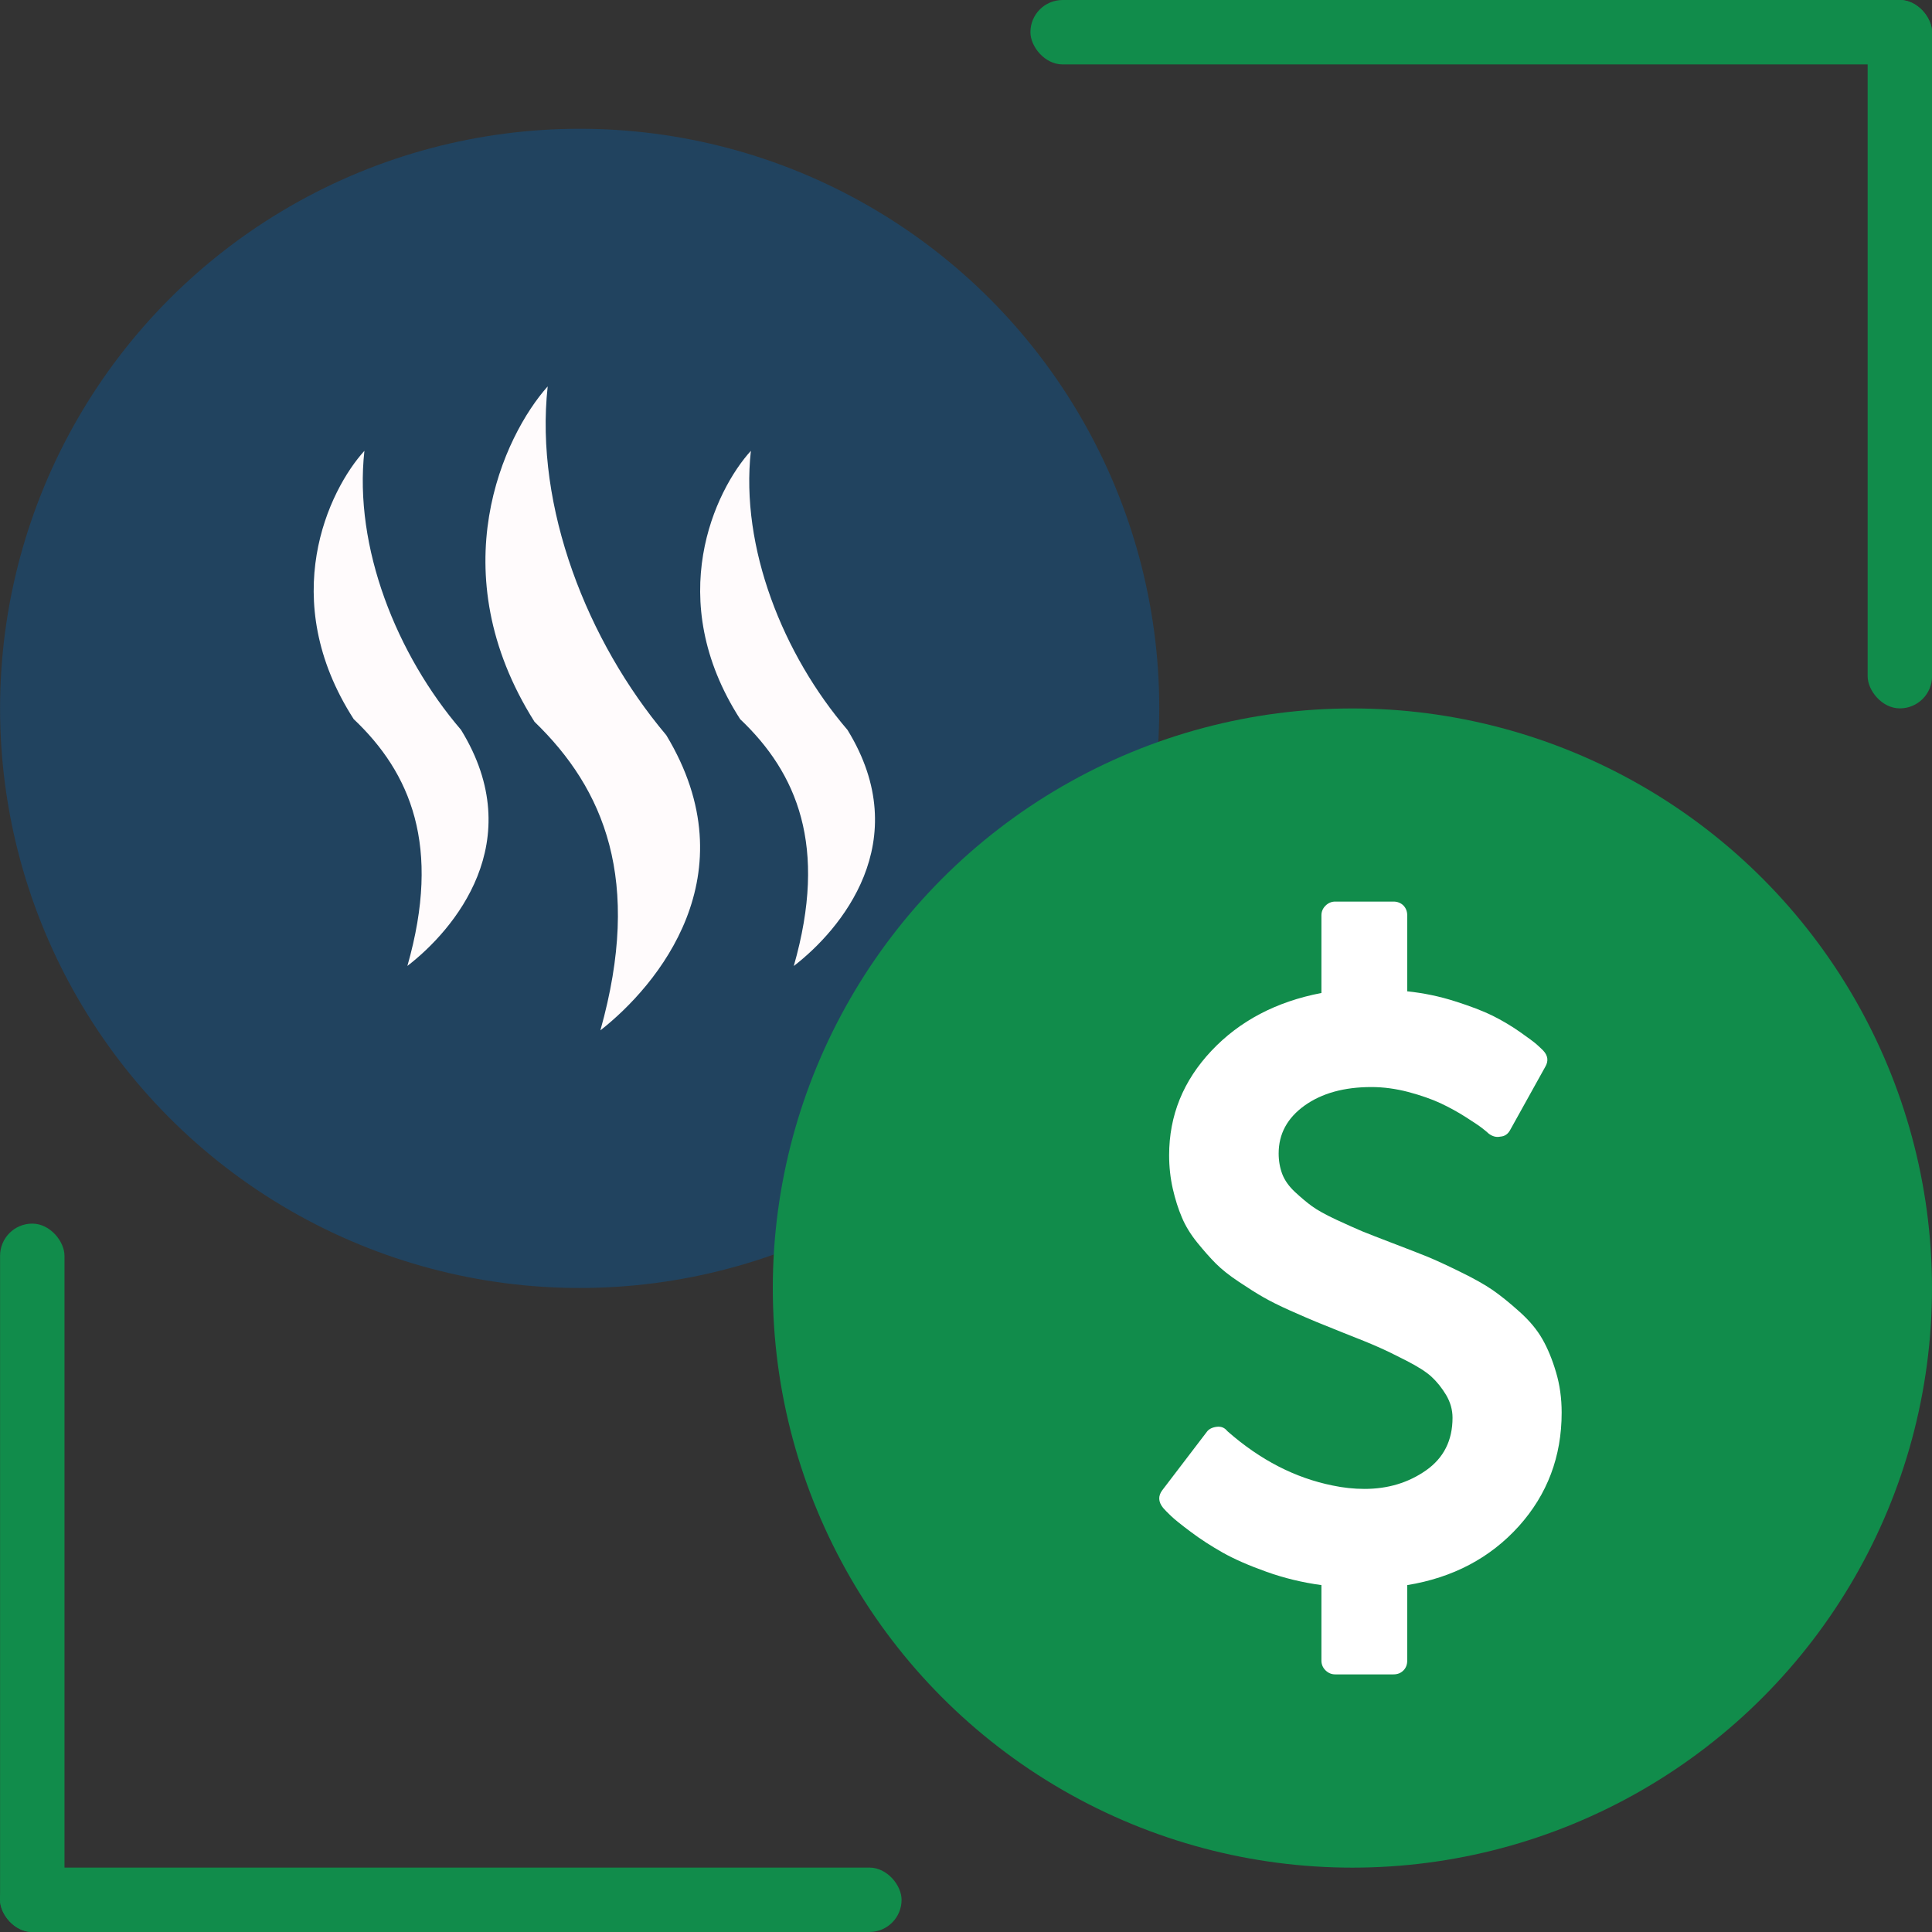 <svg width="29" height="29" viewBox="0 0 29 29" fill="none" xmlns="http://www.w3.org/2000/svg">
<rect x="0" y="0" width="29" height="29" fill="#333333" stroke="none"/>
<circle cx="8.701" cy="10.633" r="8.7" fill="#21435F"/>
<circle cx="20.3" cy="19.334" r="8.7" fill="#118C4B"/>
<path d="M23.356 20.596C23.3 20.406 23.232 20.241 23.152 20.101C23.072 19.96 22.958 19.823 22.809 19.69C22.66 19.556 22.526 19.448 22.408 19.366C22.289 19.284 22.126 19.192 21.919 19.091C21.712 18.989 21.548 18.914 21.427 18.864C21.306 18.815 21.131 18.747 20.903 18.66C20.7 18.583 20.549 18.523 20.449 18.483C20.35 18.441 20.22 18.383 20.058 18.308C19.896 18.232 19.775 18.165 19.695 18.107C19.615 18.049 19.53 17.977 19.439 17.893C19.349 17.809 19.285 17.72 19.248 17.625C19.212 17.53 19.193 17.426 19.193 17.314C19.193 17.02 19.323 16.781 19.582 16.595C19.841 16.41 20.175 16.317 20.585 16.317C20.767 16.317 20.951 16.342 21.139 16.391C21.326 16.441 21.487 16.497 21.621 16.559C21.755 16.622 21.881 16.691 22 16.767C22.119 16.842 22.203 16.899 22.253 16.938C22.302 16.977 22.334 17.003 22.346 17.016C22.403 17.059 22.461 17.074 22.521 17.061C22.586 17.057 22.636 17.023 22.67 16.958L23.195 16.013C23.246 15.926 23.236 15.845 23.162 15.767C23.136 15.741 23.104 15.711 23.065 15.676C23.026 15.642 22.942 15.579 22.812 15.488C22.683 15.398 22.546 15.317 22.402 15.245C22.257 15.174 22.069 15.102 21.838 15.029C21.607 14.955 21.369 14.906 21.123 14.88V13.74C21.123 13.68 21.103 13.63 21.065 13.591C21.026 13.553 20.976 13.533 20.916 13.533H20.042C19.986 13.533 19.937 13.554 19.896 13.595C19.855 13.636 19.835 13.684 19.835 13.74V14.905C19.157 15.035 18.607 15.324 18.184 15.773C17.761 16.222 17.549 16.744 17.549 17.34C17.549 17.516 17.568 17.685 17.604 17.844C17.641 18.004 17.686 18.147 17.741 18.275C17.794 18.402 17.871 18.527 17.97 18.65C18.07 18.773 18.163 18.879 18.252 18.968C18.34 19.056 18.456 19.148 18.598 19.242C18.74 19.337 18.862 19.414 18.964 19.472C19.065 19.53 19.2 19.598 19.368 19.673C19.537 19.748 19.669 19.805 19.766 19.845C19.863 19.883 19.996 19.937 20.165 20.006C20.398 20.097 20.57 20.167 20.682 20.217C20.795 20.266 20.937 20.335 21.11 20.424C21.282 20.512 21.409 20.593 21.488 20.666C21.568 20.74 21.641 20.83 21.706 20.938C21.77 21.046 21.803 21.16 21.803 21.281C21.803 21.622 21.67 21.885 21.405 22.071C21.139 22.257 20.832 22.349 20.482 22.349C20.323 22.349 20.163 22.332 20.003 22.298C19.442 22.185 18.918 21.916 18.43 21.488L18.417 21.475C18.378 21.428 18.327 21.409 18.262 21.417C18.193 21.426 18.143 21.452 18.113 21.495L17.446 22.369C17.381 22.456 17.386 22.544 17.459 22.634C17.481 22.66 17.518 22.699 17.573 22.751C17.626 22.803 17.727 22.884 17.874 22.994C18.02 23.104 18.18 23.207 18.353 23.305C18.525 23.402 18.744 23.498 19.01 23.593C19.275 23.688 19.55 23.754 19.835 23.793V24.926C19.835 24.982 19.855 25.031 19.896 25.072C19.938 25.113 19.986 25.133 20.042 25.133H20.916C20.977 25.133 21.026 25.114 21.065 25.075C21.104 25.036 21.123 24.986 21.123 24.926V23.793C21.809 23.681 22.367 23.386 22.797 22.91C23.226 22.433 23.441 21.864 23.441 21.204C23.441 20.988 23.413 20.786 23.356 20.596Z" fill="white"/>
<rect x="15.467" width="13.533" height="0.967" rx="0.483" fill="#118C4B"/>
<rect x="28.034" width="0.967" height="10.633" rx="0.483" fill="#118C4B"/>
<rect x="13.533" y="29" width="13.533" height="0.967" rx="0.483" transform="rotate(180 13.533 29)" fill="#118C4B"/>
<rect x="0.968" y="29" width="0.967" height="10.633" rx="0.483" transform="rotate(180 0.968 29)" fill="#118C4B"/>
<path d="M5.309 10.794C4.149 8.99 4.933 7.357 5.47 6.767C5.309 8.216 5.954 9.827 6.92 10.955C7.951 12.63 6.813 13.962 6.115 14.499C6.63 12.695 6.159 11.599 5.309 10.794Z" fill="#FFFBFC"/>
<path d="M8.023 10.834C6.6 8.579 7.562 6.538 8.221 5.8C8.023 7.612 8.814 9.626 10.001 11.035C11.267 13.13 9.869 14.794 9.012 15.466C9.645 13.21 9.066 11.841 8.023 10.834Z" fill="#FFFBFC"/>
<path d="M11.11 10.795C9.95 8.99 10.734 7.358 11.271 6.767C11.11 8.217 11.754 9.828 12.721 10.956C13.752 12.631 12.613 13.963 11.915 14.5C12.431 12.696 11.959 11.6 11.11 10.795Z" fill="#FFFBFC"/>
</svg>
